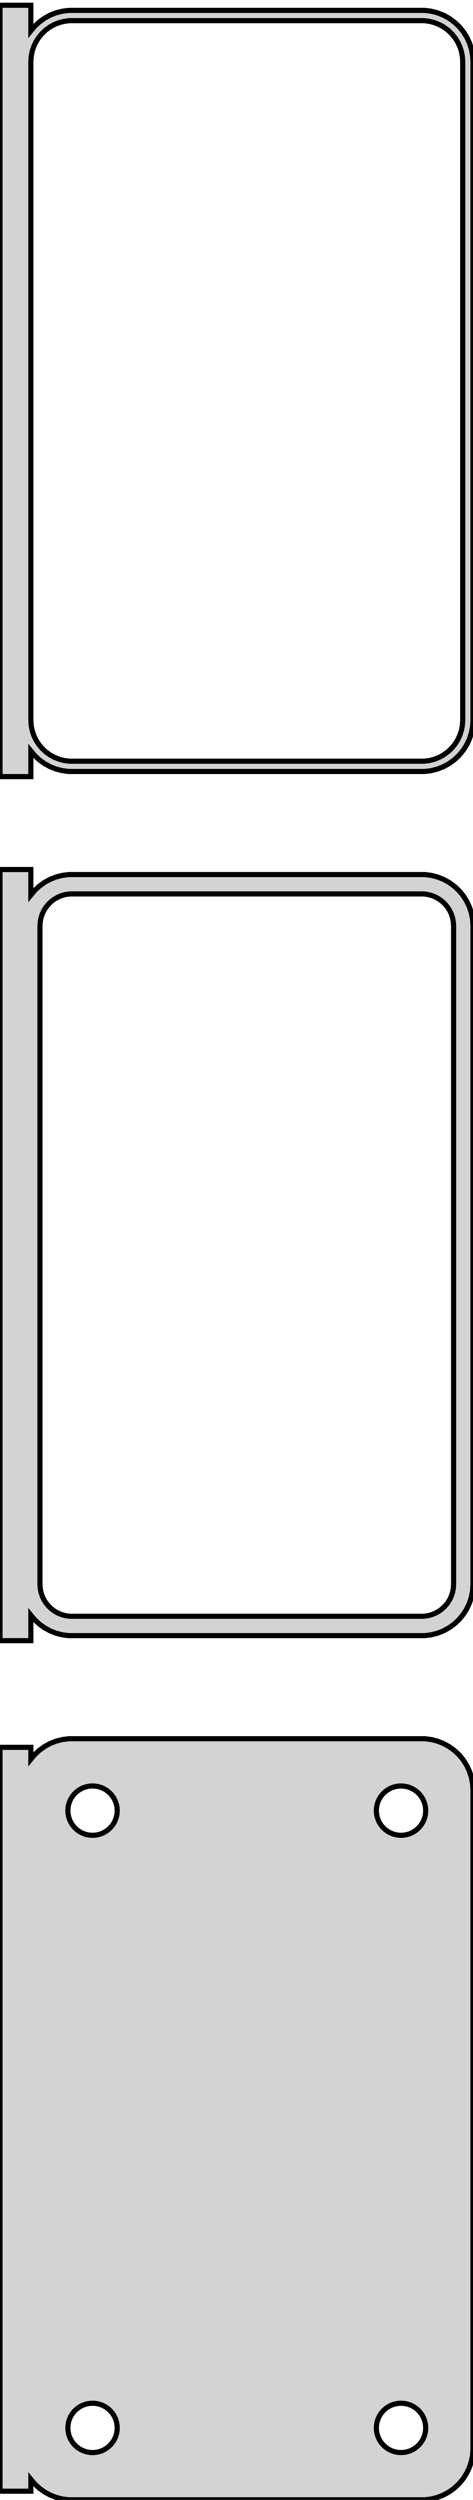 <?xml version="1.0" standalone="no"?>
<!DOCTYPE svg PUBLIC "-//W3C//DTD SVG 1.1//EN" "http://www.w3.org/Graphics/SVG/1.1/DTD/svg11.dtd">
<svg width="46mm" height="243mm" viewBox="-24 -458 46 243" xmlns="http://www.w3.org/2000/svg" version="1.1">
<title>OpenSCAD Model</title>
<path d="
M -21,-385.007 L -20.645,-384.577 L -20.187,-384.147 L -19.679,-383.778 L -19.129,-383.476 L -18.545,-383.245
 L -17.937,-383.089 L -17.314,-383.01 L 17.314,-383.01 L 17.937,-383.089 L 18.545,-383.245 L 19.129,-383.476
 L 19.679,-383.778 L 20.187,-384.147 L 20.645,-384.577 L 21.045,-385.061 L 21.381,-385.591 L 21.649,-386.159
 L 21.843,-386.757 L 21.961,-387.373 L 22,-388 L 22,-452 L 21.961,-452.627 L 21.843,-453.243
 L 21.649,-453.841 L 21.381,-454.409 L 21.045,-454.939 L 20.645,-455.423 L 20.187,-455.853 L 19.679,-456.222
 L 19.129,-456.524 L 18.545,-456.755 L 17.937,-456.911 L 17.314,-456.99 L -17.314,-456.99 L -17.937,-456.911
 L -18.545,-456.755 L -19.129,-456.524 L -19.679,-456.222 L -20.187,-455.853 L -20.645,-455.423 L -21,-454.993
 L -21,-457.49 L -24,-457.49 L -24,-382.51 L -21,-382.51 z
M -17.251,-384.008 L -17.75,-384.071 L -18.236,-384.196 L -18.703,-384.381 L -19.143,-384.623 L -19.55,-384.918
 L -19.916,-385.262 L -20.236,-385.649 L -20.505,-386.073 L -20.719,-386.528 L -20.874,-387.005 L -20.968,-387.499
 L -21,-388 L -21,-452 L -20.968,-452.501 L -20.874,-452.995 L -20.719,-453.472 L -20.505,-453.927
 L -20.236,-454.351 L -19.916,-454.738 L -19.55,-455.082 L -19.143,-455.377 L -18.703,-455.619 L -18.236,-455.804
 L -17.75,-455.929 L -17.251,-455.992 L 17.251,-455.992 L 17.75,-455.929 L 18.236,-455.804 L 18.703,-455.619
 L 19.143,-455.377 L 19.55,-455.082 L 19.916,-454.738 L 20.236,-454.351 L 20.505,-453.927 L 20.719,-453.472
 L 20.874,-452.995 L 20.968,-452.501 L 21,-452 L 21,-388 L 20.968,-387.499 L 20.874,-387.005
 L 20.719,-386.528 L 20.505,-386.073 L 20.236,-385.649 L 19.916,-385.262 L 19.55,-384.918 L 19.143,-384.623
 L 18.703,-384.381 L 18.236,-384.196 L 17.75,-384.071 L 17.251,-384.008 z
M -21,-301.007 L -20.645,-300.577 L -20.187,-300.147 L -19.679,-299.778 L -19.129,-299.476 L -18.545,-299.245
 L -17.937,-299.089 L -17.314,-299.01 L 17.314,-299.01 L 17.937,-299.089 L 18.545,-299.245 L 19.129,-299.476
 L 19.679,-299.778 L 20.187,-300.147 L 20.645,-300.577 L 21.045,-301.061 L 21.381,-301.591 L 21.649,-302.159
 L 21.843,-302.757 L 21.961,-303.373 L 22,-304 L 22,-368 L 21.961,-368.627 L 21.843,-369.243
 L 21.649,-369.841 L 21.381,-370.409 L 21.045,-370.939 L 20.645,-371.423 L 20.187,-371.853 L 19.679,-372.222
 L 19.129,-372.524 L 18.545,-372.755 L 17.937,-372.911 L 17.314,-372.99 L -17.314,-372.99 L -17.937,-372.911
 L -18.545,-372.755 L -19.129,-372.524 L -19.679,-372.222 L -20.187,-371.853 L -20.645,-371.423 L -21,-370.993
 L -21,-373.479 L -24,-373.479 L -24,-298.521 L -21,-298.521 z
M -17.195,-300.893 L -17.583,-300.942 L -17.962,-301.039 L -18.325,-301.183 L -18.668,-301.372 L -18.984,-301.601
 L -19.269,-301.869 L -19.518,-302.17 L -19.728,-302.5 L -19.894,-302.854 L -20.015,-303.226 L -20.088,-303.61
 L -20.113,-304 L -20.113,-368 L -20.088,-368.39 L -20.015,-368.774 L -19.894,-369.146 L -19.728,-369.5
 L -19.518,-369.83 L -19.269,-370.131 L -18.984,-370.399 L -18.668,-370.628 L -18.325,-370.817 L -17.962,-370.961
 L -17.583,-371.058 L -17.195,-371.107 L 17.195,-371.107 L 17.583,-371.058 L 17.962,-370.961 L 18.325,-370.817
 L 18.668,-370.628 L 18.984,-370.399 L 19.269,-370.131 L 19.518,-369.83 L 19.728,-369.5 L 19.894,-369.146
 L 20.015,-368.774 L 20.088,-368.39 L 20.113,-368 L 20.113,-304 L 20.088,-303.61 L 20.015,-303.226
 L 19.894,-302.854 L 19.728,-302.5 L 19.518,-302.17 L 19.269,-301.869 L 18.984,-301.601 L 18.668,-301.372
 L 18.325,-301.183 L 17.962,-301.039 L 17.583,-300.942 L 17.195,-300.893 z
M 17.937,-215.089 L 18.545,-215.245 L 19.129,-215.476 L 19.679,-215.778 L 20.187,-216.147 L 20.645,-216.577
 L 21.045,-217.061 L 21.381,-217.591 L 21.649,-218.159 L 21.843,-218.757 L 21.961,-219.373 L 22,-220
 L 22,-284 L 21.961,-284.627 L 21.843,-285.243 L 21.649,-285.841 L 21.381,-286.409 L 21.045,-286.939
 L 20.645,-287.423 L 20.187,-287.853 L 19.679,-288.222 L 19.129,-288.524 L 18.545,-288.755 L 17.937,-288.911
 L 17.314,-288.99 L -17.314,-288.99 L -17.937,-288.911 L -18.545,-288.755 L -19.129,-288.524 L -19.679,-288.222
 L -20.187,-287.853 L -20.645,-287.423 L -21,-286.993 L -21,-288.153 L -24,-288.153 L -24,-215.847
 L -21,-215.847 L -21,-217.007 L -20.645,-216.577 L -20.187,-216.147 L -19.679,-215.778 L -19.129,-215.476
 L -18.545,-215.245 L -17.937,-215.089 L -17.314,-215.01 L 17.314,-215.01 z
M 14.849,-279.605 L 14.55,-279.643 L 14.258,-279.717 L 13.978,-279.828 L 13.714,-279.974 L 13.47,-280.151
 L 13.251,-280.357 L 13.058,-280.589 L 12.897,-280.844 L 12.768,-281.117 L 12.675,-281.403 L 12.619,-281.699
 L 12.6,-282 L 12.619,-282.301 L 12.675,-282.597 L 12.768,-282.883 L 12.897,-283.156 L 13.058,-283.411
 L 13.251,-283.643 L 13.47,-283.849 L 13.714,-284.026 L 13.978,-284.172 L 14.258,-284.283 L 14.55,-284.357
 L 14.849,-284.395 L 15.151,-284.395 L 15.45,-284.357 L 15.742,-284.283 L 16.022,-284.172 L 16.286,-284.026
 L 16.53,-283.849 L 16.75,-283.643 L 16.942,-283.411 L 17.103,-283.156 L 17.232,-282.883 L 17.325,-282.597
 L 17.381,-282.301 L 17.4,-282 L 17.381,-281.699 L 17.325,-281.403 L 17.232,-281.117 L 17.103,-280.844
 L 16.942,-280.589 L 16.75,-280.357 L 16.53,-280.151 L 16.286,-279.974 L 16.022,-279.828 L 15.742,-279.717
 L 15.45,-279.643 L 15.151,-279.605 z
M -15.151,-279.605 L -15.45,-279.643 L -15.742,-279.717 L -16.022,-279.828 L -16.286,-279.974 L -16.53,-280.151
 L -16.75,-280.357 L -16.942,-280.589 L -17.103,-280.844 L -17.232,-281.117 L -17.325,-281.403 L -17.381,-281.699
 L -17.4,-282 L -17.381,-282.301 L -17.325,-282.597 L -17.232,-282.883 L -17.103,-283.156 L -16.942,-283.411
 L -16.75,-283.643 L -16.53,-283.849 L -16.286,-284.026 L -16.022,-284.172 L -15.742,-284.283 L -15.45,-284.357
 L -15.151,-284.395 L -14.849,-284.395 L -14.55,-284.357 L -14.258,-284.283 L -13.978,-284.172 L -13.714,-284.026
 L -13.47,-283.849 L -13.251,-283.643 L -13.058,-283.411 L -12.897,-283.156 L -12.768,-282.883 L -12.675,-282.597
 L -12.619,-282.301 L -12.6,-282 L -12.619,-281.699 L -12.675,-281.403 L -12.768,-281.117 L -12.897,-280.844
 L -13.058,-280.589 L -13.251,-280.357 L -13.47,-280.151 L -13.714,-279.974 L -13.978,-279.828 L -14.258,-279.717
 L -14.55,-279.643 L -14.849,-279.605 z
M -15.151,-219.605 L -15.45,-219.643 L -15.742,-219.717 L -16.022,-219.828 L -16.286,-219.974 L -16.53,-220.151
 L -16.75,-220.357 L -16.942,-220.589 L -17.103,-220.844 L -17.232,-221.117 L -17.325,-221.403 L -17.381,-221.699
 L -17.4,-222 L -17.381,-222.301 L -17.325,-222.597 L -17.232,-222.883 L -17.103,-223.156 L -16.942,-223.411
 L -16.75,-223.643 L -16.53,-223.849 L -16.286,-224.026 L -16.022,-224.172 L -15.742,-224.283 L -15.45,-224.357
 L -15.151,-224.395 L -14.849,-224.395 L -14.55,-224.357 L -14.258,-224.283 L -13.978,-224.172 L -13.714,-224.026
 L -13.47,-223.849 L -13.251,-223.643 L -13.058,-223.411 L -12.897,-223.156 L -12.768,-222.883 L -12.675,-222.597
 L -12.619,-222.301 L -12.6,-222 L -12.619,-221.699 L -12.675,-221.403 L -12.768,-221.117 L -12.897,-220.844
 L -13.058,-220.589 L -13.251,-220.357 L -13.47,-220.151 L -13.714,-219.974 L -13.978,-219.828 L -14.258,-219.717
 L -14.55,-219.643 L -14.849,-219.605 z
M 14.849,-219.605 L 14.55,-219.643 L 14.258,-219.717 L 13.978,-219.828 L 13.714,-219.974 L 13.47,-220.151
 L 13.251,-220.357 L 13.058,-220.589 L 12.897,-220.844 L 12.768,-221.117 L 12.675,-221.403 L 12.619,-221.699
 L 12.6,-222 L 12.619,-222.301 L 12.675,-222.597 L 12.768,-222.883 L 12.897,-223.156 L 13.058,-223.411
 L 13.251,-223.643 L 13.47,-223.849 L 13.714,-224.026 L 13.978,-224.172 L 14.258,-224.283 L 14.55,-224.357
 L 14.849,-224.395 L 15.151,-224.395 L 15.45,-224.357 L 15.742,-224.283 L 16.022,-224.172 L 16.286,-224.026
 L 16.53,-223.849 L 16.75,-223.643 L 16.942,-223.411 L 17.103,-223.156 L 17.232,-222.883 L 17.325,-222.597
 L 17.381,-222.301 L 17.4,-222 L 17.381,-221.699 L 17.325,-221.403 L 17.232,-221.117 L 17.103,-220.844
 L 16.942,-220.589 L 16.75,-220.357 L 16.53,-220.151 L 16.286,-219.974 L 16.022,-219.828 L 15.742,-219.717
 L 15.45,-219.643 L 15.151,-219.605 z
" stroke="black" fill="lightgray" stroke-width="0.5"/>
</svg>
